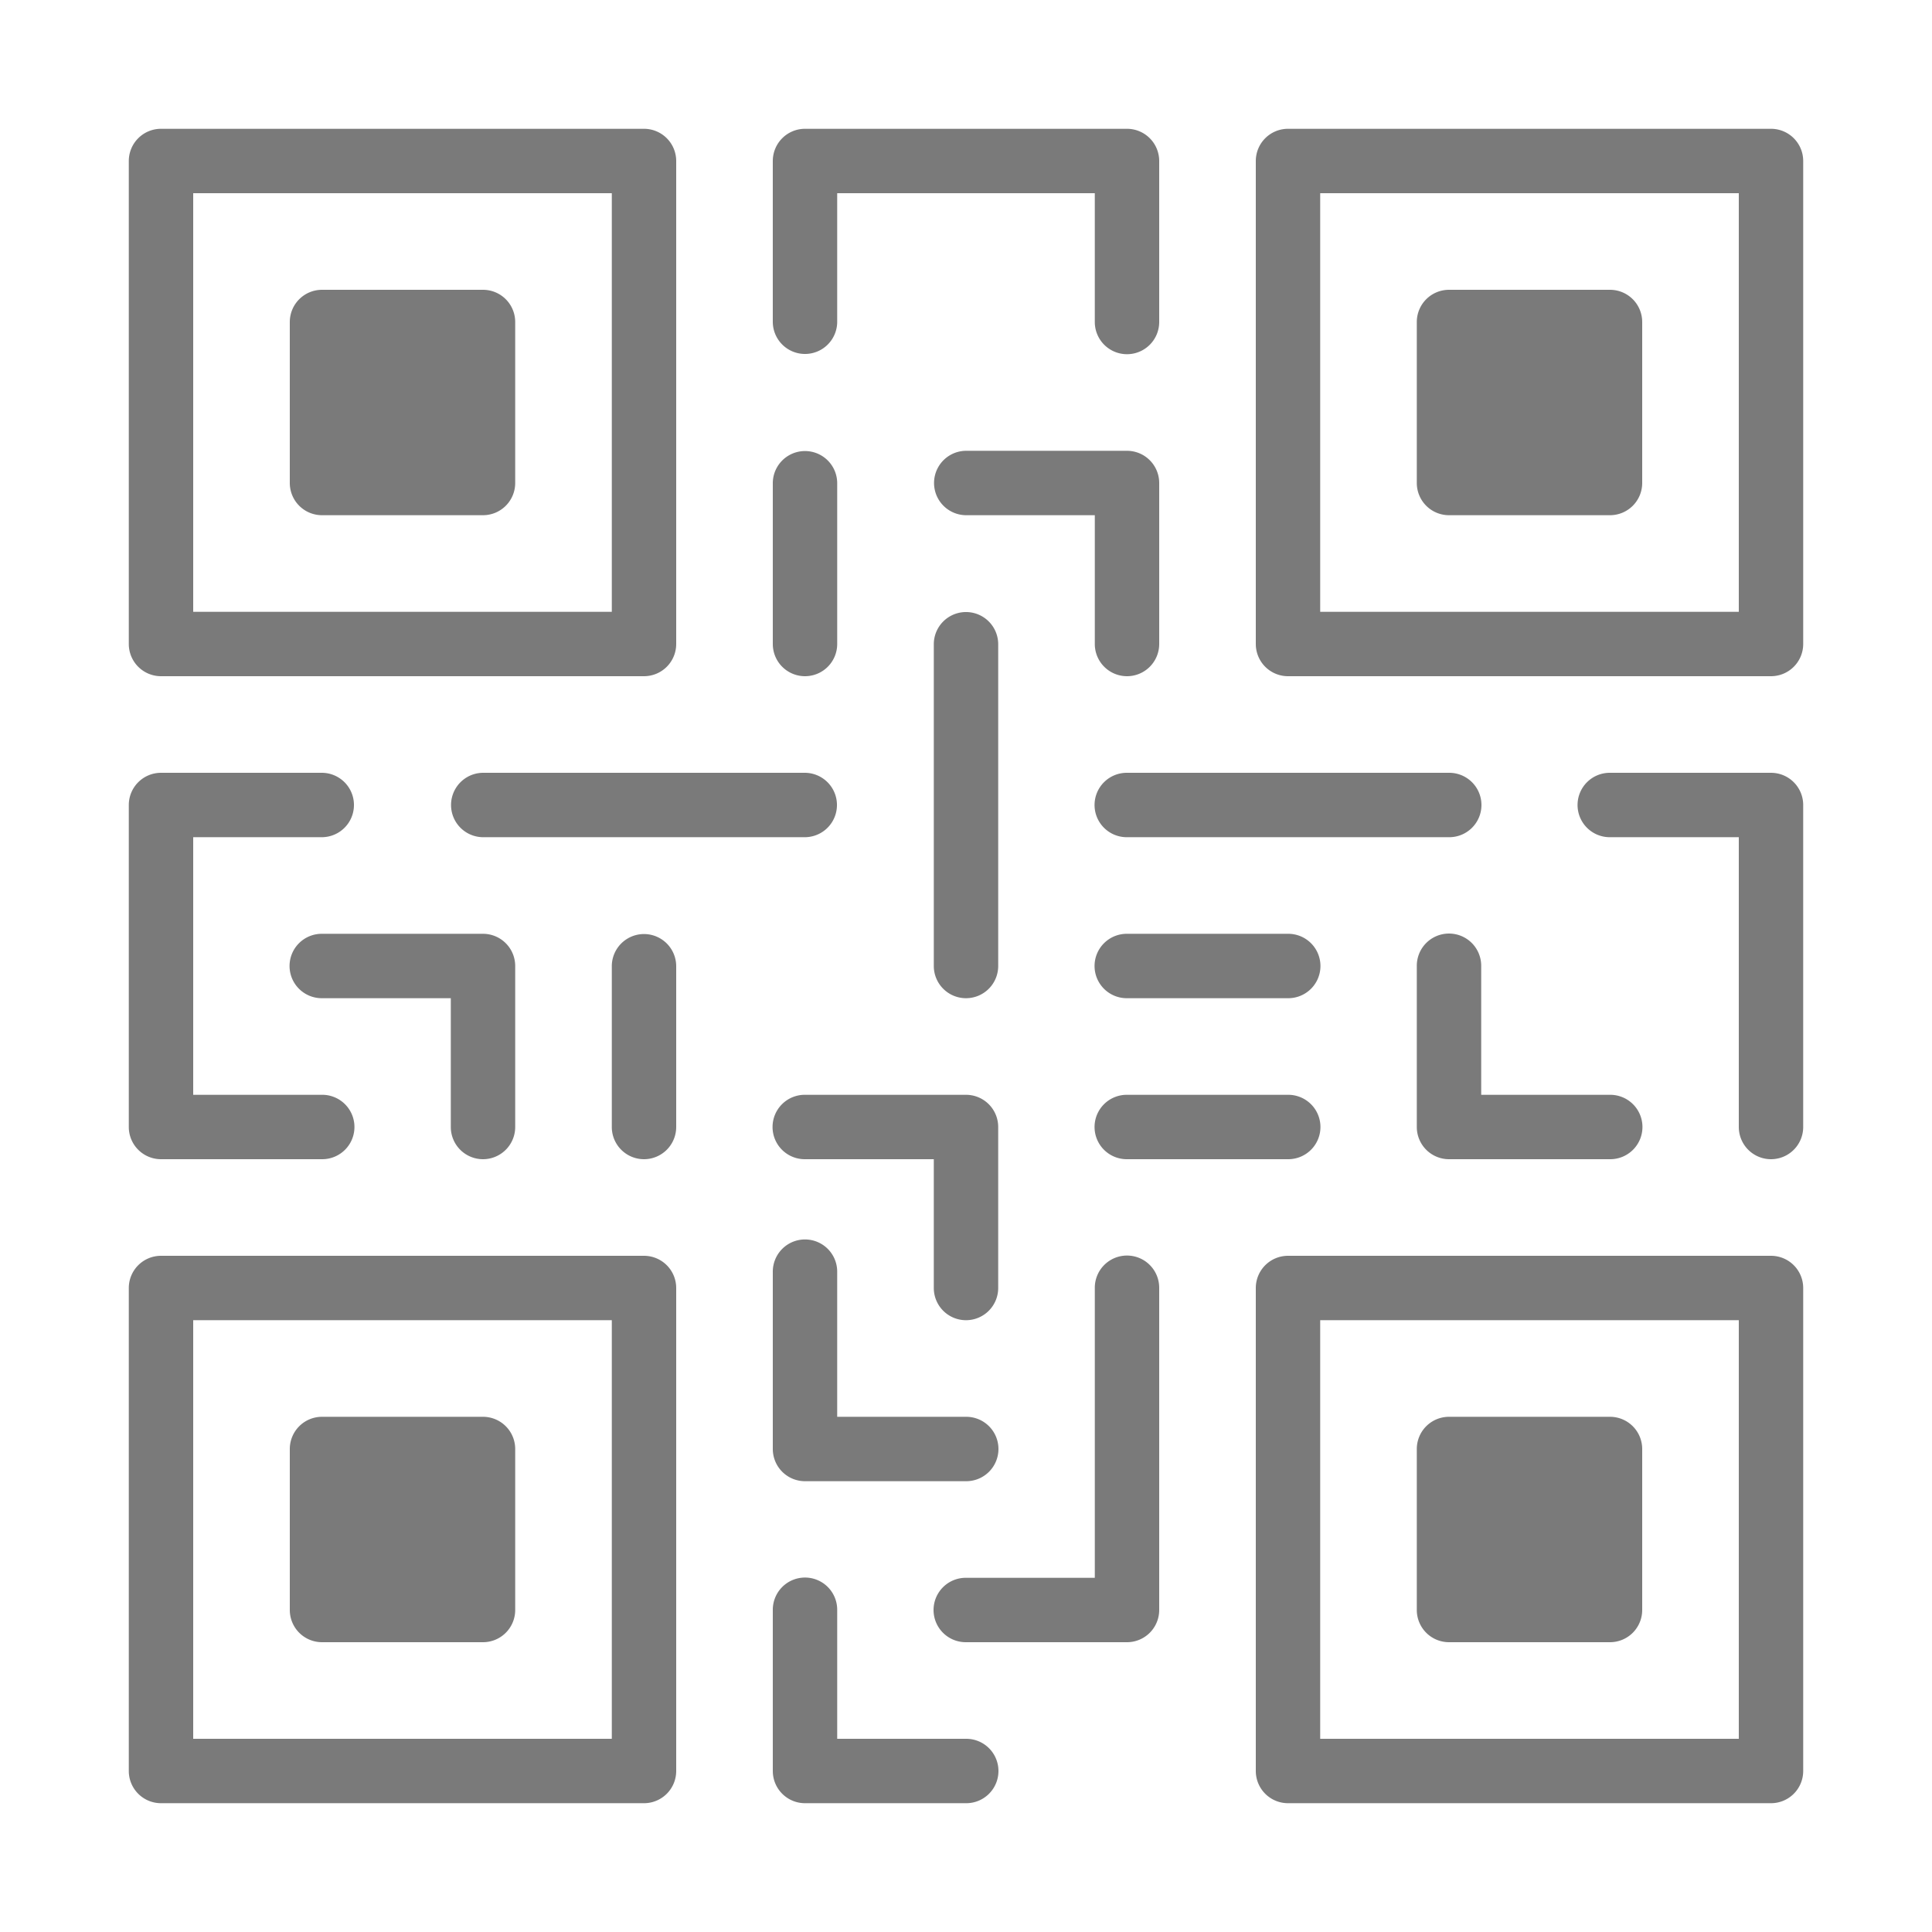 <?xml version="1.0" standalone="no"?><!DOCTYPE svg PUBLIC "-//W3C//DTD SVG 1.1//EN" "http://www.w3.org/Graphics/SVG/1.1/DTD/svg11.dtd"><svg class="icon" width="200px" height="200.00px" viewBox="0 0 1024 1024" version="1.1" xmlns="http://www.w3.org/2000/svg"><path d="M170.667 170.667h85.333v85.333h-85.333v-85.333z m597.333 85.333v-85.333h85.333v85.333h-85.333z m85.333 512v85.333h-85.333v-85.333h85.333z m-597.333 85.333h-85.333v-85.333h85.333v85.333z" fill="#7a7a7a" /><path d="M938.667 955.733H682.667a17.067 17.067 0 0 1-17.067-17.067V682.667a17.067 17.067 0 0 1 17.067-17.067h256a17.067 17.067 0 0 1 17.067 17.067v256a17.067 17.067 0 0 1-17.067 17.067z m-238.933-34.133h221.867V699.733H699.733v221.867z m-187.733 34.133h-85.333a17.067 17.067 0 0 1-17.067-17.067v-85.333a17.067 17.067 0 1 1 34.133 0v68.267h68.267a17.067 17.067 0 1 1 0 34.133z m-170.667 0H85.333a17.067 17.067 0 0 1-17.067-17.067V682.667a17.067 17.067 0 0 1 17.067-17.067h256a17.067 17.067 0 0 1 17.067 17.067v256a17.067 17.067 0 0 1-17.067 17.067zM102.4 921.6h221.867V699.733H102.4v221.867z m750.933-51.2h-85.333a17.067 17.067 0 0 1-17.067-17.067v-85.333a17.067 17.067 0 0 1 17.067-17.067h85.333a17.067 17.067 0 0 1 17.067 17.067v85.333a17.067 17.067 0 0 1-17.067 17.067z m-68.267-34.133h51.2v-51.2h-51.2v51.2z m-187.733 34.133h-85.333a17.067 17.067 0 1 1 0-34.133h68.267v-153.6a17.067 17.067 0 1 1 34.133 0v170.667a17.067 17.067 0 0 1-17.067 17.067z m-341.333 0h-85.333a17.067 17.067 0 0 1-17.067-17.067v-85.333a17.067 17.067 0 0 1 17.067-17.067h85.333a17.067 17.067 0 0 1 17.067 17.067v85.333a17.067 17.067 0 0 1-17.067 17.067z m-68.267-34.133h51.2v-51.2h-51.2v51.2z m324.267-51.2h-85.333a17.067 17.067 0 0 1-17.067-17.067v-93.867a17.067 17.067 0 1 1 34.133 0V750.933h68.267a17.067 17.067 0 1 1 0 34.133z m0-85.333a17.067 17.067 0 0 1-17.067-17.067v-68.267h-68.267a17.067 17.067 0 1 1 0-34.133h85.333a17.067 17.067 0 0 1 17.067 17.067v85.333a17.067 17.067 0 0 1-17.067 17.067z m426.667-85.333a17.067 17.067 0 0 1-17.067-17.067v-153.6h-68.267a17.067 17.067 0 1 1 0-34.133h85.333a17.067 17.067 0 0 1 17.067 17.067v170.667a17.067 17.067 0 0 1-17.067 17.067z m-85.333 0h-85.333a17.067 17.067 0 0 1-17.067-17.067v-85.333a17.067 17.067 0 1 1 34.133 0v68.267h68.267a17.067 17.067 0 1 1 0 34.133z m-170.667 0h-85.333a17.067 17.067 0 1 1 0-34.133h85.333a17.067 17.067 0 1 1 0 34.133z m-341.333 0a17.067 17.067 0 0 1-17.067-17.067v-85.333a17.067 17.067 0 0 1 34.133 0v85.333a17.067 17.067 0 0 1-17.067 17.067z m-85.333 0a17.067 17.067 0 0 1-17.067-17.067v-68.267h-68.267a17.067 17.067 0 1 1 0-34.133h85.333a17.067 17.067 0 0 1 17.067 17.067v85.333a17.067 17.067 0 0 1-17.067 17.067z m-85.333 0H85.333a17.067 17.067 0 0 1-17.067-17.067V426.667a17.067 17.067 0 0 1 17.067-17.067h85.333a17.067 17.067 0 0 1 0 34.133H102.4v136.533h68.267a17.067 17.067 0 1 1 0 34.133z m512-85.333h-85.333a17.067 17.067 0 1 1 0-34.133h85.333a17.067 17.067 0 1 1 0 34.133z m-170.667 0a17.067 17.067 0 0 1-17.067-17.067V341.333a17.067 17.067 0 0 1 34.133 0v170.667a17.067 17.067 0 0 1-17.067 17.067z m256-85.333H597.333a17.067 17.067 0 1 1 0-34.133h170.667a17.067 17.067 0 1 1 0 34.133z m-341.333 0H256a17.067 17.067 0 0 1 0-34.133h170.667a17.067 17.067 0 0 1 0 34.133z m512-85.333H682.667a17.067 17.067 0 0 1-17.067-17.067V85.333a17.067 17.067 0 0 1 17.067-17.067h256a17.067 17.067 0 0 1 17.067 17.067v256a17.067 17.067 0 0 1-17.067 17.067z m-238.933-34.133h221.867V102.4H699.733v221.867z m-102.4 34.133a17.067 17.067 0 0 1-17.067-17.067v-68.267h-68.267a17.067 17.067 0 0 1 0-34.133h85.333a17.067 17.067 0 0 1 17.067 17.067v85.333a17.067 17.067 0 0 1-17.067 17.067z m-170.667 0a17.067 17.067 0 0 1-17.067-17.067v-85.333a17.067 17.067 0 0 1 34.133 0v85.333a17.067 17.067 0 0 1-17.067 17.067z m-85.333 0H85.333a17.067 17.067 0 0 1-17.067-17.067V85.333a17.067 17.067 0 0 1 17.067-17.067h256a17.067 17.067 0 0 1 17.067 17.067v256a17.067 17.067 0 0 1-17.067 17.067zM102.4 324.267h221.867V102.4H102.4v221.867z m750.933-51.2h-85.333a17.067 17.067 0 0 1-17.067-17.067v-85.333a17.067 17.067 0 0 1 17.067-17.067h85.333a17.067 17.067 0 0 1 17.067 17.067v85.333a17.067 17.067 0 0 1-17.067 17.067z m-68.267-34.133h51.2v-51.2h-51.2v51.2z m-529.067 34.133h-85.333a17.067 17.067 0 0 1-17.067-17.067v-85.333a17.067 17.067 0 0 1 17.067-17.067h85.333a17.067 17.067 0 0 1 17.067 17.067v85.333a17.067 17.067 0 0 1-17.067 17.067z m-68.267-34.133h51.2v-51.2h-51.2v51.2z m409.6-51.2a17.067 17.067 0 0 1-17.067-17.067V102.4h-136.533v68.267a17.067 17.067 0 0 1-34.133 0V85.333a17.067 17.067 0 0 1 17.067-17.067h170.667a17.067 17.067 0 0 1 17.067 17.067v85.333a17.067 17.067 0 0 1-17.067 17.067z" fill="#7a7a7a" /></svg>